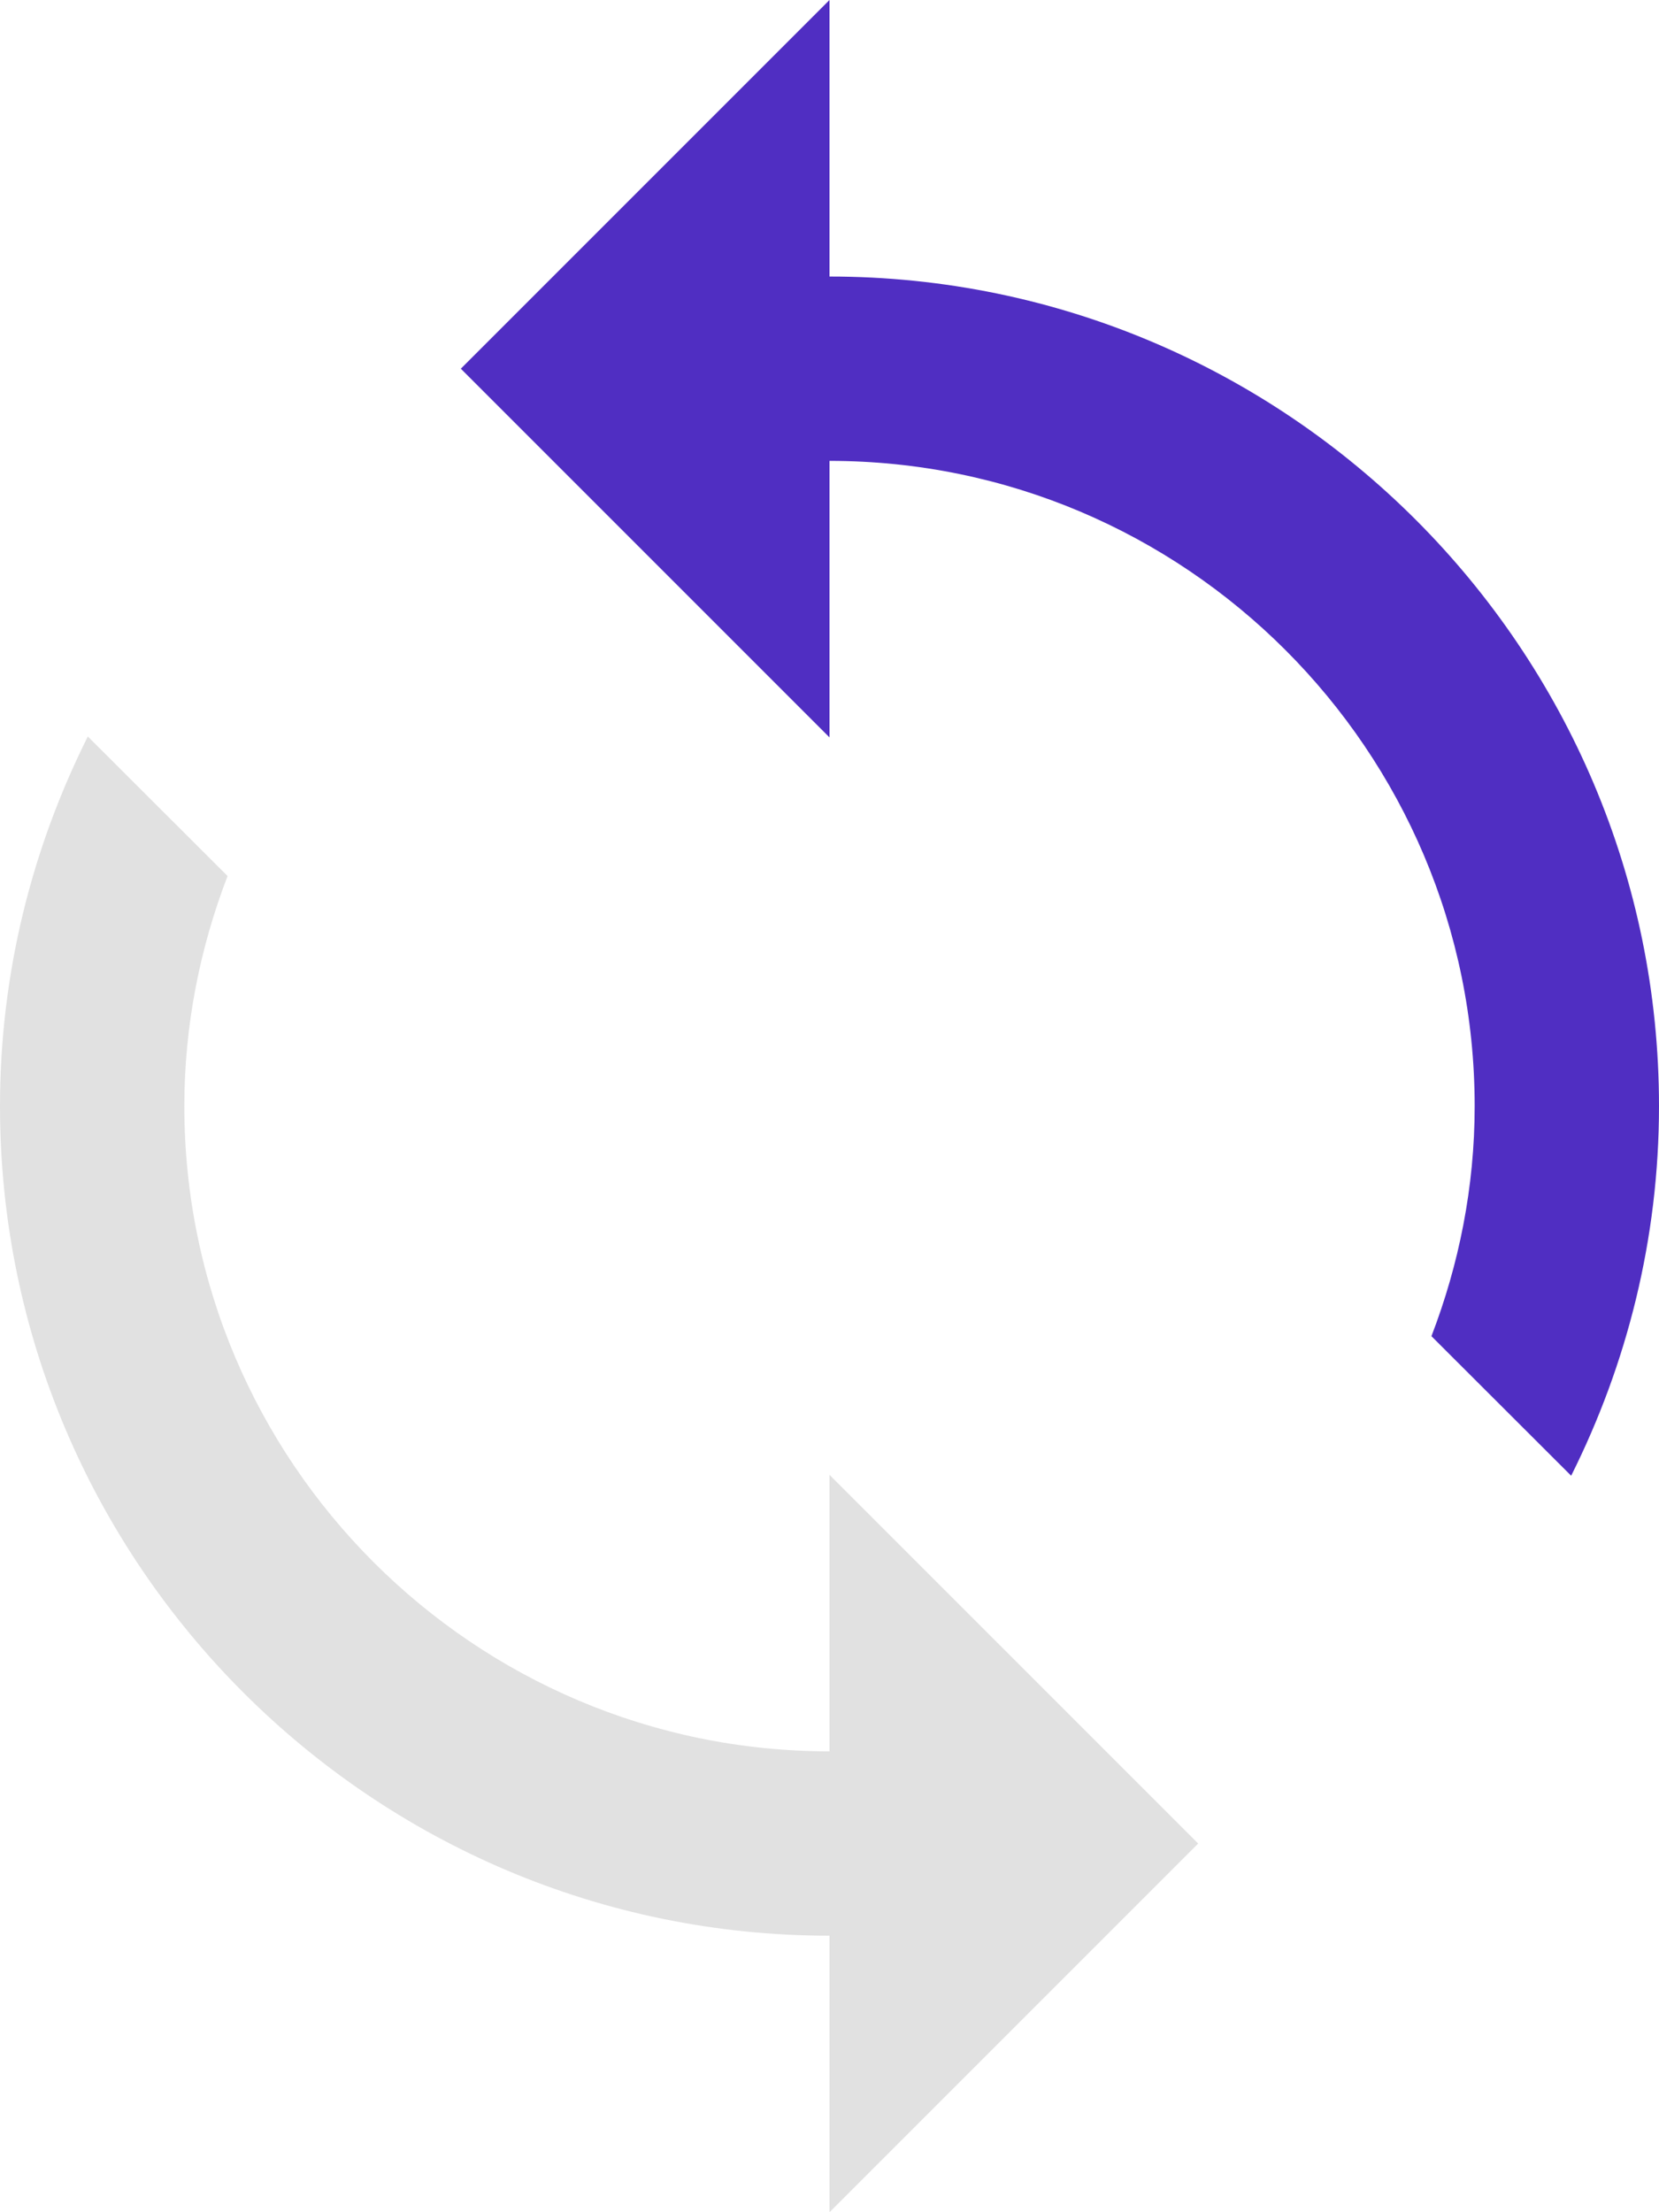<svg width="18" height="24" viewBox="0 0 18 24" xmlns="http://www.w3.org/2000/svg">
    <path d="M9 0L5 4l4 4V5c3.859 0 7 3.14 7 7 0 .88-.171 1.72-.469 2.496l1.516 1.514C17.652 14.801 18 13.442 18 12c0-4.962-4.037-9-9-9V0z" fill="#502EC2"/>
    <path d="M.953 7.99C.348 9.199 0 10.558 0 12c0 4.962 4.037 9 9 9v3l4-4-4-4v3c-3.859 0-7-3.14-7-7 0-.88.171-1.72.469-2.496L.953 7.99z" fill="#E1E1E1"/>
</svg>
